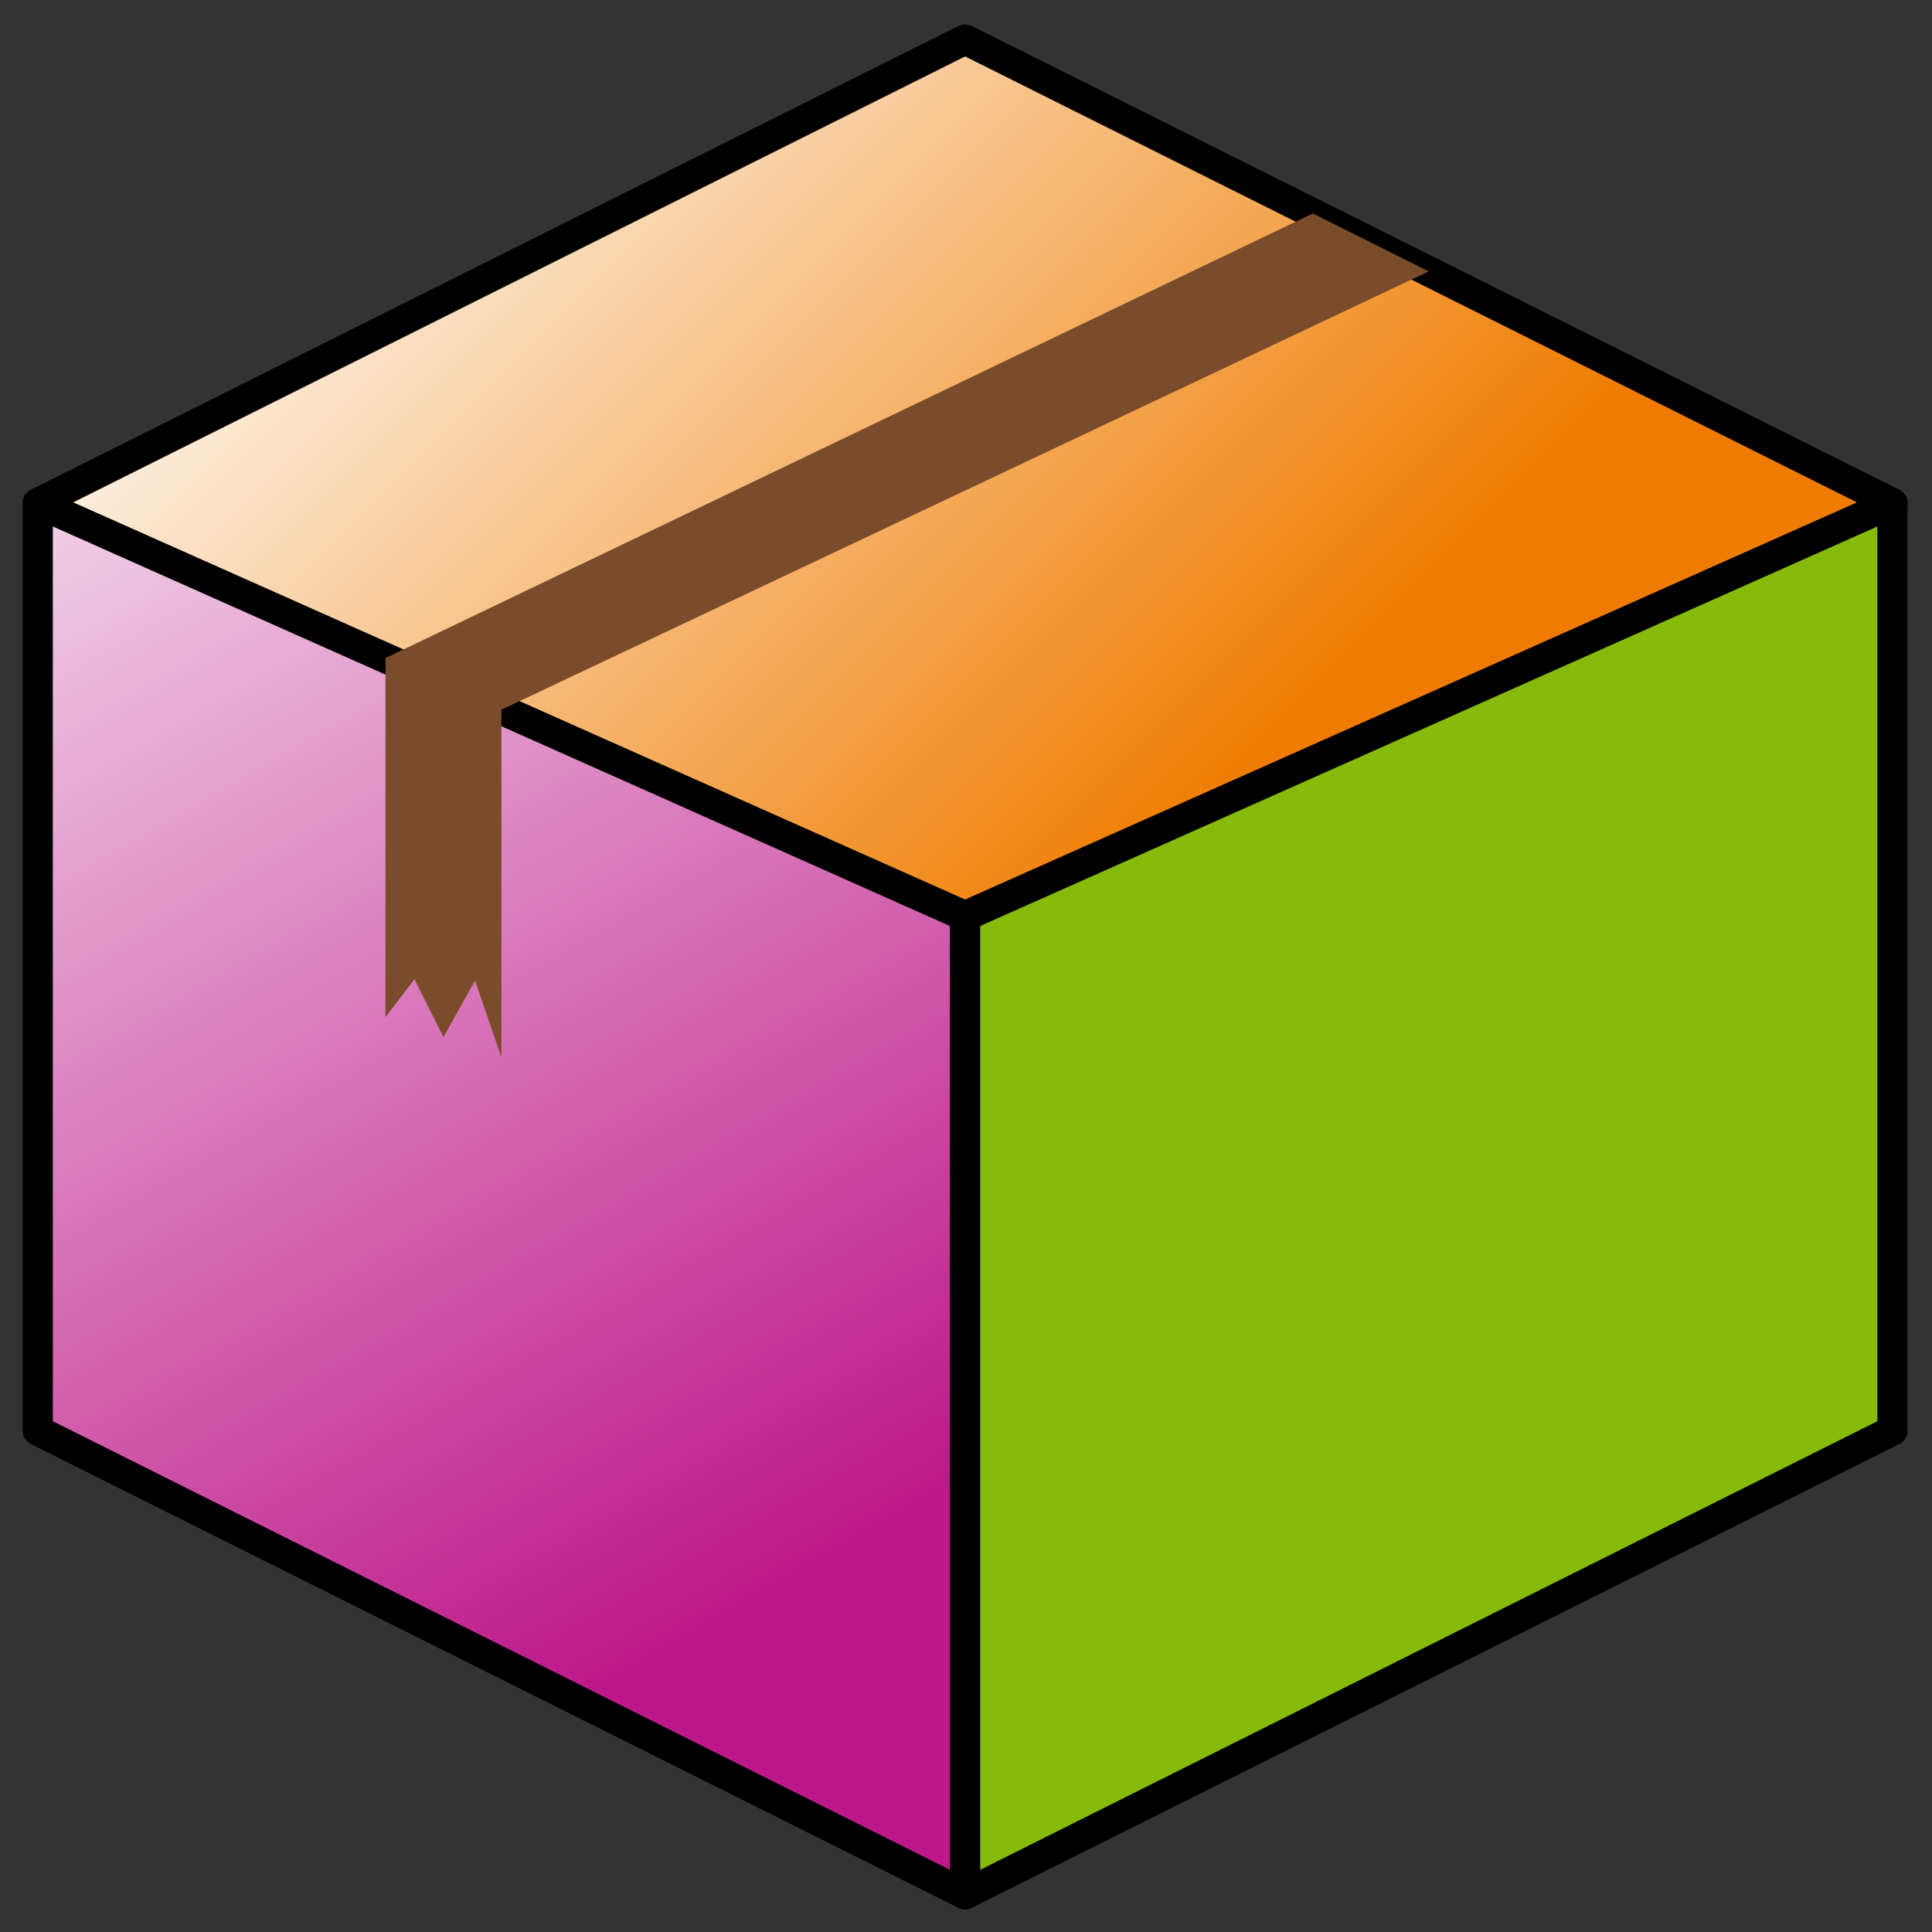 <?xml version="1.0" encoding="UTF-8" standalone="no"?>
  <svg xmlns:svg="http://www.w3.org/2000/svg" xmlns="http://www.w3.org/2000/svg" xmlns:xlink="http://www.w3.org/1999/xlink" width="256" height="256" id="artifact" version="1.1">
    <rect width="100%" height="100%" fill="#333333" stroke="none"/>
    <g>
      <linearGradient id="linearGradient4153">
        <stop style="stop-color:#ef7c00;stop-opacity:1;" offset="0" id="stop4155" />
        <stop style="stop-color:#ffffff;stop-opacity:1" offset="1" id="stop4157" />
      </linearGradient>
      <linearGradient id="linearGradient4145">
        <stop style="stop-color:#bd1789;stop-opacity:1;" offset="0" id="stop4147" />
        <stop style="stop-color:#ffffff;stop-opacity:1" offset="1" id="stop4149" />
      </linearGradient>
      <linearGradient xlink:href="#linearGradient4145" id="linearGradient4151" x1="101.295" y1="1011.08" x2="-12.664" y2="813.698" gradientUnits="userSpaceOnUse" gradientTransform="matrix(0.96,0,0,0.96,5,-759.268)" />
      <linearGradient xlink:href="#linearGradient4153" id="linearGradient4159" x1="182.043" y1="883.367" x2="65.371" y2="766.695" gradientUnits="userSpaceOnUse" gradientTransform="matrix(0.96,0,0,0.96,5,-759.268)" />
      <path style="fill:url(#linearGradient4159);fill-opacity:1;stroke:#000000;stroke-width:4;stroke-linecap:round;stroke-linejoin:round;stroke-miterlimit:4;stroke-dasharray:none;stroke-opacity:1" d="M 5,66.68 127.88,5.24 250.76,66.68 127.88,121.4 Z" />
      <path style="fill:url(#linearGradient4151);fill-opacity:1;stroke:#000000;stroke-width:4;stroke-linecap:round;stroke-linejoin:round;stroke-miterlimit:4;stroke-dasharray:none;stroke-opacity:1" d="m 5,66.68 c 40.96,18.24 81.92,36.48 122.88,54.72 0,43.2 0,86.4 0,129.6 C 86.92,230.52 45.96,210.04 5,189.56 5,148.6 5,107.64 5,66.68 Z" />
      <path style="fill:#86ba0c;fill-opacity:1;stroke:#000000;stroke-width:4;stroke-linecap:round;stroke-linejoin:round;stroke-miterlimit:4;stroke-dasharray:none;stroke-opacity:1" d="m 127.88,121.4 122.88,-54.72 0,122.88 -122.88,61.44 z" />
      <path style="fill:#7b4c2b;fill-opacity:1;stroke:none;stroke-width:2;stroke-miterlimit:4;stroke-dasharray:none;stroke-opacity:1" d="m 173.96,28.28 -122.88,58.92 0,47.563 3.84,-5.01 3.84,7.676 4.183,-7.494 3.497,10.163 0,-46.057 122.88,-58.08 -15.36,-7.68 z" />
    </g>
  </svg>